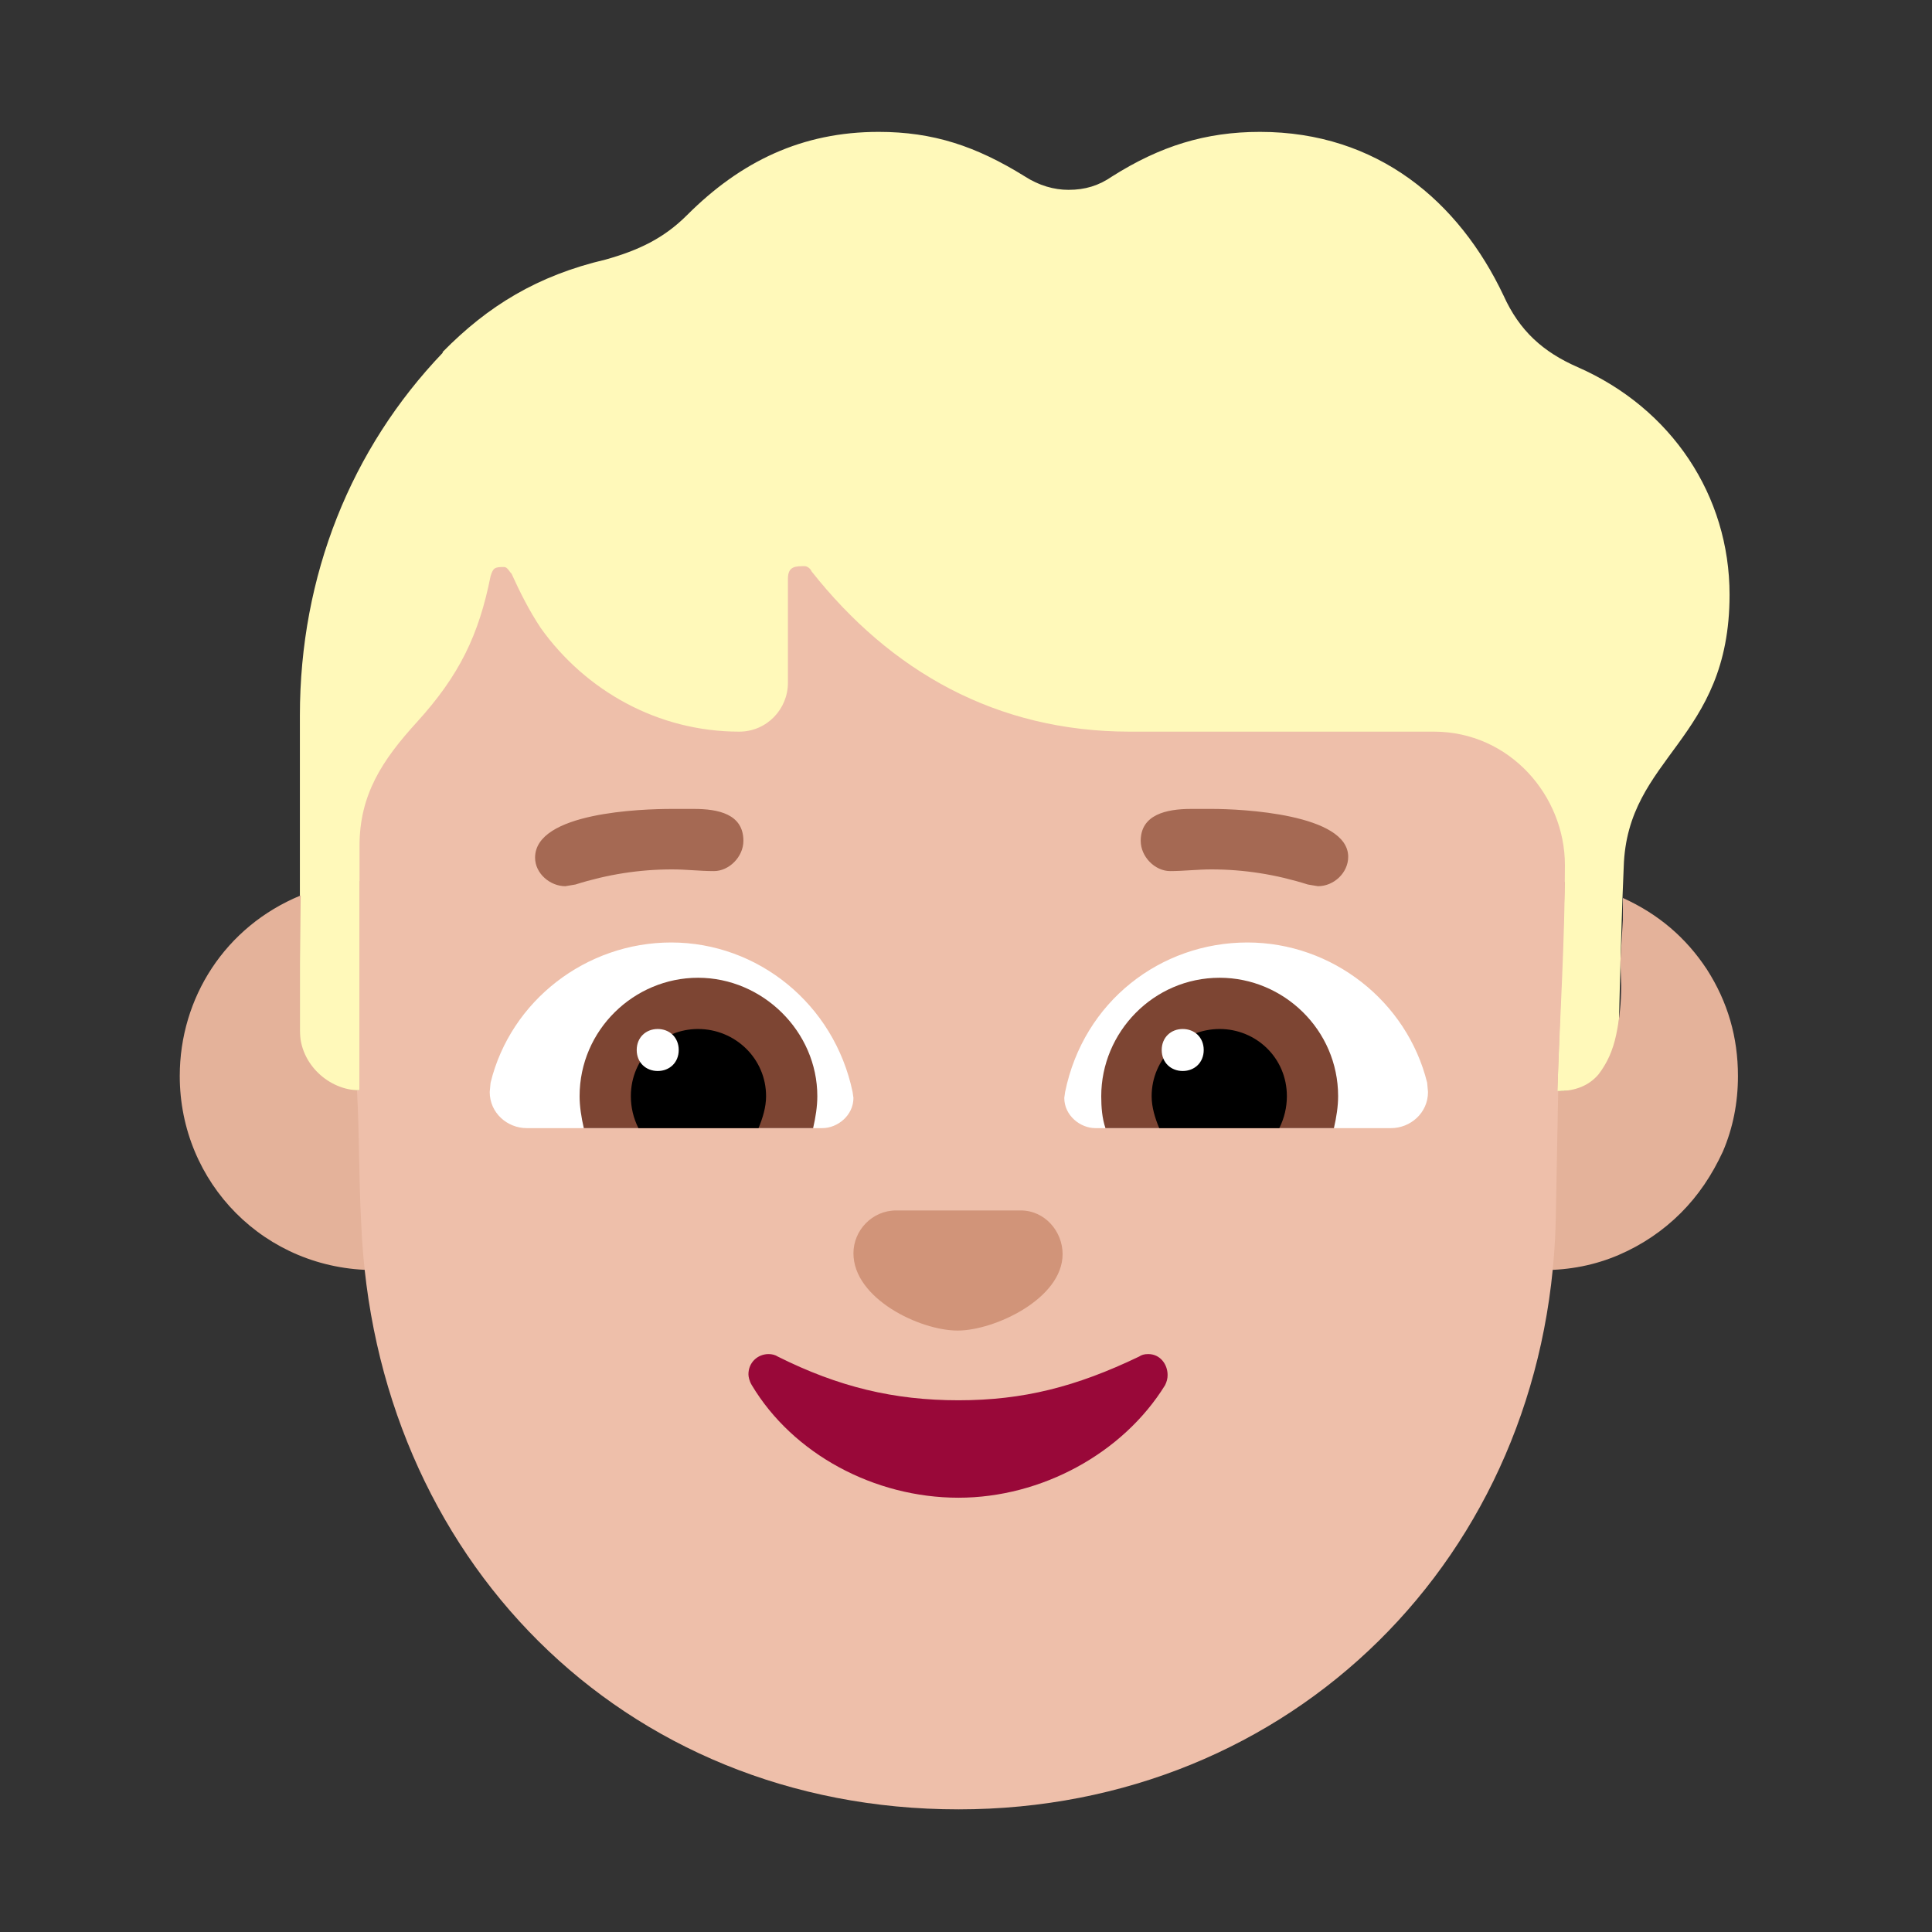<svg version="1.1" xmlns="http://www.w3.org/2000/svg" viewBox="0 0 2300 2300"><rect x="0" y="0" width="2300" height="2300" fill="#333333" stroke="none"/><g transform="scale(1,-1) translate(-256, -1869)">
		<path d="M2110 570l71 1c3 92 4 174 8 266 4 132 126 150 126 324 0 118-69 222-181 271-41 18-69 43-88 85-53 112-150 195-290 195-65 0-119-17-176-53-16-11-32-16-52-16-17 0-35 5-52 16-58 36-109 53-174 53-91 0-164-35-228-99-28-28-58-42-97-53-81-19-140-55-194-110l0-1c-109-114-170-265-170-432l0-446 1497-1 z" fill="#FFF9BA"/>
		<path d="M702 357c128 0 231 103 231 231 0 66-27 123-67 164-51 50-102 68-182 68l0-249c-36 0-71 31-71 71l0 81 1 80c-90-37-144-122-144-215 0-127 101-231 232-231 z M2093 357c32 0 62 6 90 18 28 12 53 29 74 50 21 21 37 45 50 73 12 28 18 58 18 90 0 46-12 88-37 127-25 38-58 66-100 85l0-26-3-50 1-28c0-21-2-40-6-59-4-19-11-34-21-47-11-13-27-20-49-20l9 249c-5 1-9 1-13 1l-13 0c-32 0-62-6-90-18-28-13-52-29-73-50-21-21-38-46-50-74-12-28-18-58-18-90 0-32 6-62 18-90 12-28 29-52 50-73 21-21 45-38 73-50 28-12 58-18 90-18 z" fill="#E4B29A"/>
		<path d="M1397-285c397 0 700 302 711 698l3 157-1 0c3 89 9 180 9 269 0 83-66 159-156 159l-362 0c-159 0-285 72-379 191-1 3-5 6-8 6-11 0-20 0-20-15l0-124c0-31-25-58-58-58-97 0-183 49-236 123-14 21-25 43-35 65-3 3-5 8-9 8-11 0-13-1-16-11-14-70-37-118-88-174-41-45-68-86-68-147l0-291-3 0c3-55 2-103 5-158 16-397 310-698 711-698 z" fill="#EEBFAA"/>
		<path d="M1397 86c99 0 196 53 246 134 2 4 3 8 3 12 0 13-9 25-23 25-5 0-8-1-11-3-75-36-138-52-215-52-77 0-143 16-215 52-3 2-7 3-11 3-13 0-24-10-24-24 0-3 1-8 4-13 49-82 146-134 246-134 z" fill="#990839"/>
		<path d="M1396 285c44 0 125 38 125 91 0 27-21 52-50 52l-148 0c-29 0-51-24-51-51 0-54 79-92 124-92 z" fill="#D19479"/>
		<path d="M1912 526l-352 0c-18 0-37 15-37 36l1 7c22 108 114 178 217 178 101 0 190-70 214-167l1-11c0-25-21-43-44-43 z M1235 526c18 0 37 15 37 36l-1 7c-22 105-113 178-216 178-101 0-191-69-215-167l-1-11c0-25 21-43 44-43l352 0 z" fill="#FFFFFF"/>
		<path d="M1844 526l-272 0c-4 12-5 25-5 38 0 76 62 141 141 141 76 0 141-62 141-141 0-12-2-25-5-38 z M1224 526c3 13 5 26 5 38 0 77-65 141-142 141-76 0-141-62-141-141 0-12 2-25 5-38l273 0 z" fill="#7D4533"/>
		<path d="M1779 526l-143 0c-5 12-9 25-9 38 0 45 37 80 81 80 43 0 80-34 80-80 0-13-3-26-9-38 z M1159 526c5 12 9 25 9 38 0 45-37 80-81 80-43 0-80-34-80-80 0-13 3-26 9-38l143 0 z" fill="#000000"/>
		<path d="M1664 594c14 0 25 10 25 25 0 15-11 25-25 25-14 0-25-10-25-25 0-15 11-25 25-25 z M1039 594c14 0 25 10 25 25 0 15-11 25-25 25-14 0-25-10-25-25 0-15 11-25 25-25 z" fill="#FFFFFF"/>
		<path d="M1825 814c19 0 36 16 36 35 0 51-127 57-162 57l-25 0c-30 0-60-7-60-38 0-19 17-36 35-36 16 0 33 2 49 2 39 0 77-6 115-18l12-2 z M929 814l12 2c38 12 76 18 115 18 18 0 32-2 50-2 18 0 35 17 35 36 0 32-30 38-59 38l-26 0c-36 0-163-4-163-58 0-19 18-34 36-34 z" fill="#A56953"/>
	</g></svg>

